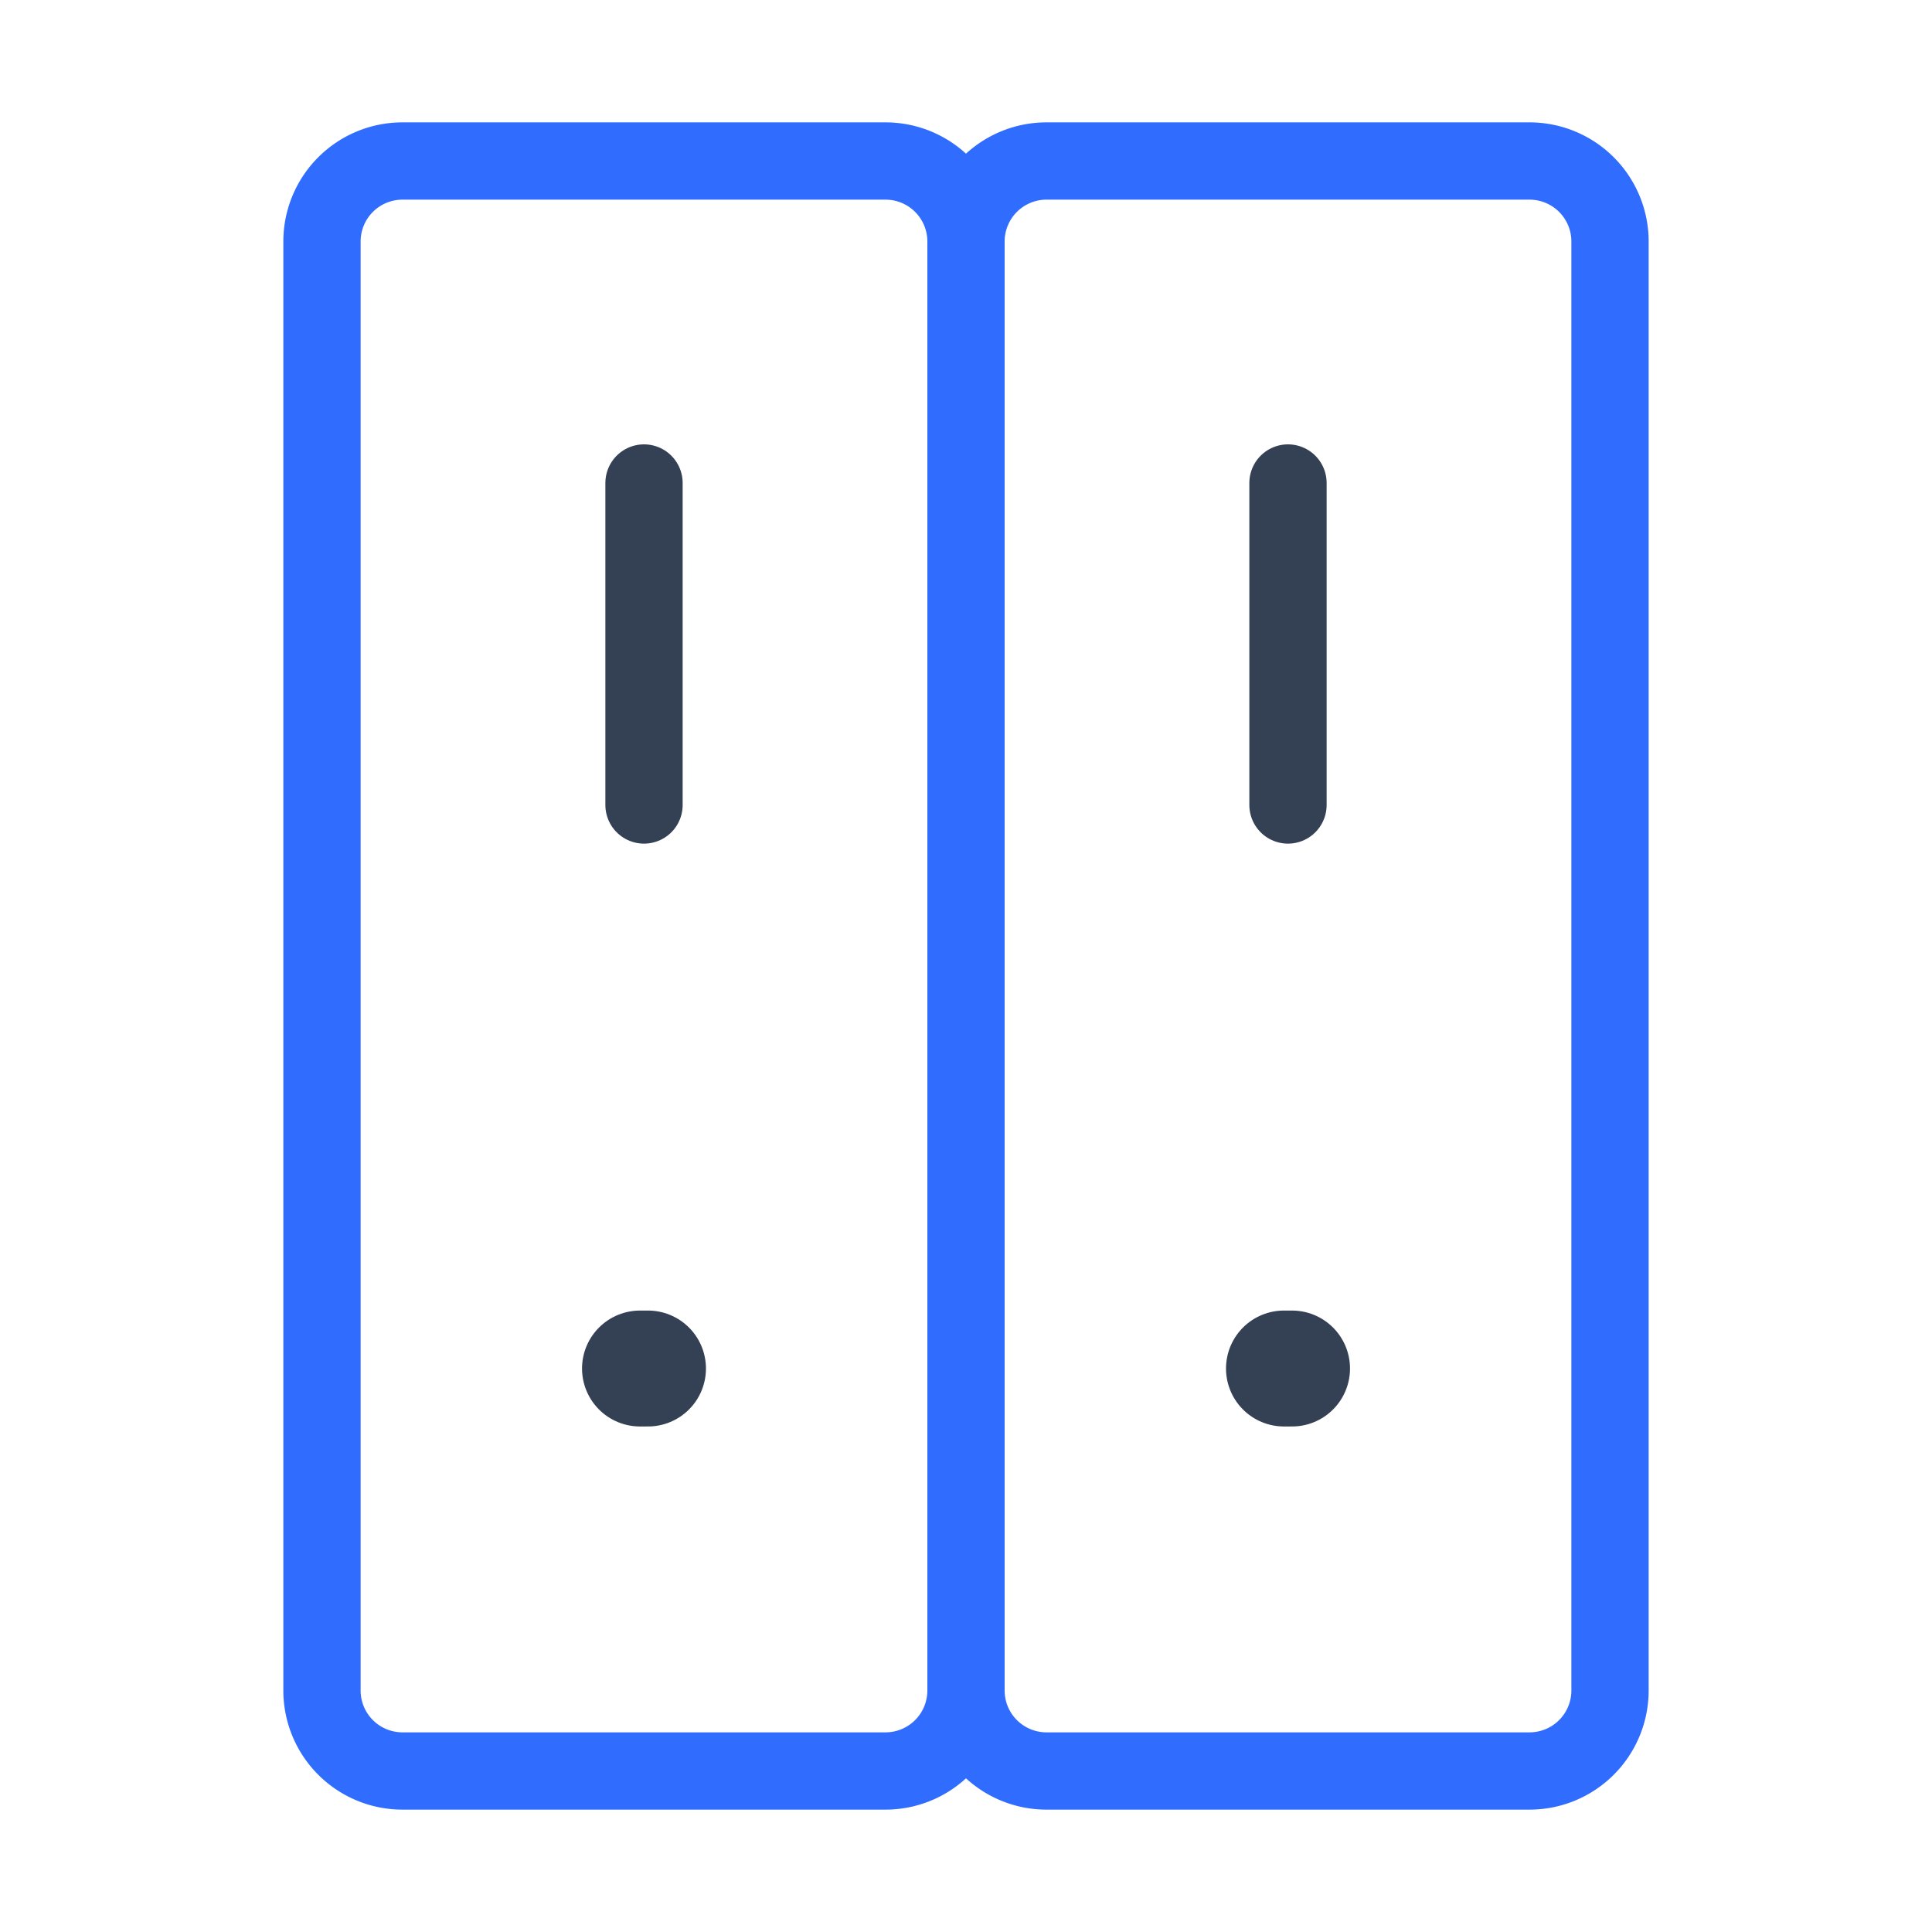 <svg xmlns="http://www.w3.org/2000/svg" width="1em" height="1em" viewBox="0 0 50 50"><g fill="none" stroke-linecap="round" stroke-linejoin="round"><path stroke="#344054" stroke-width="3" d="M16.77 35.417h-.207m16.875 0h-.209"/><path stroke="#344054" stroke-width="2" d="M33.333 12.5v8.333M16.667 12.5v8.333z"/><path stroke="#306CFE" stroke-width="2" d="M22.917 45.833h-12.5a2.083 2.083 0 0 1-2.084-2.083V6.25a2.083 2.083 0 0 1 2.084-2.083h12.5A2.083 2.083 0 0 1 25 6.25v37.5a2.083 2.083 0 0 1-2.083 2.083m18.75-2.083V6.25a2.083 2.083 0 0 0-2.084-2.083h-12.5A2.083 2.083 0 0 0 25 6.25v37.5a2.083 2.083 0 0 0 2.083 2.083h12.5a2.083 2.083 0 0 0 2.084-2.083"/></g></svg>